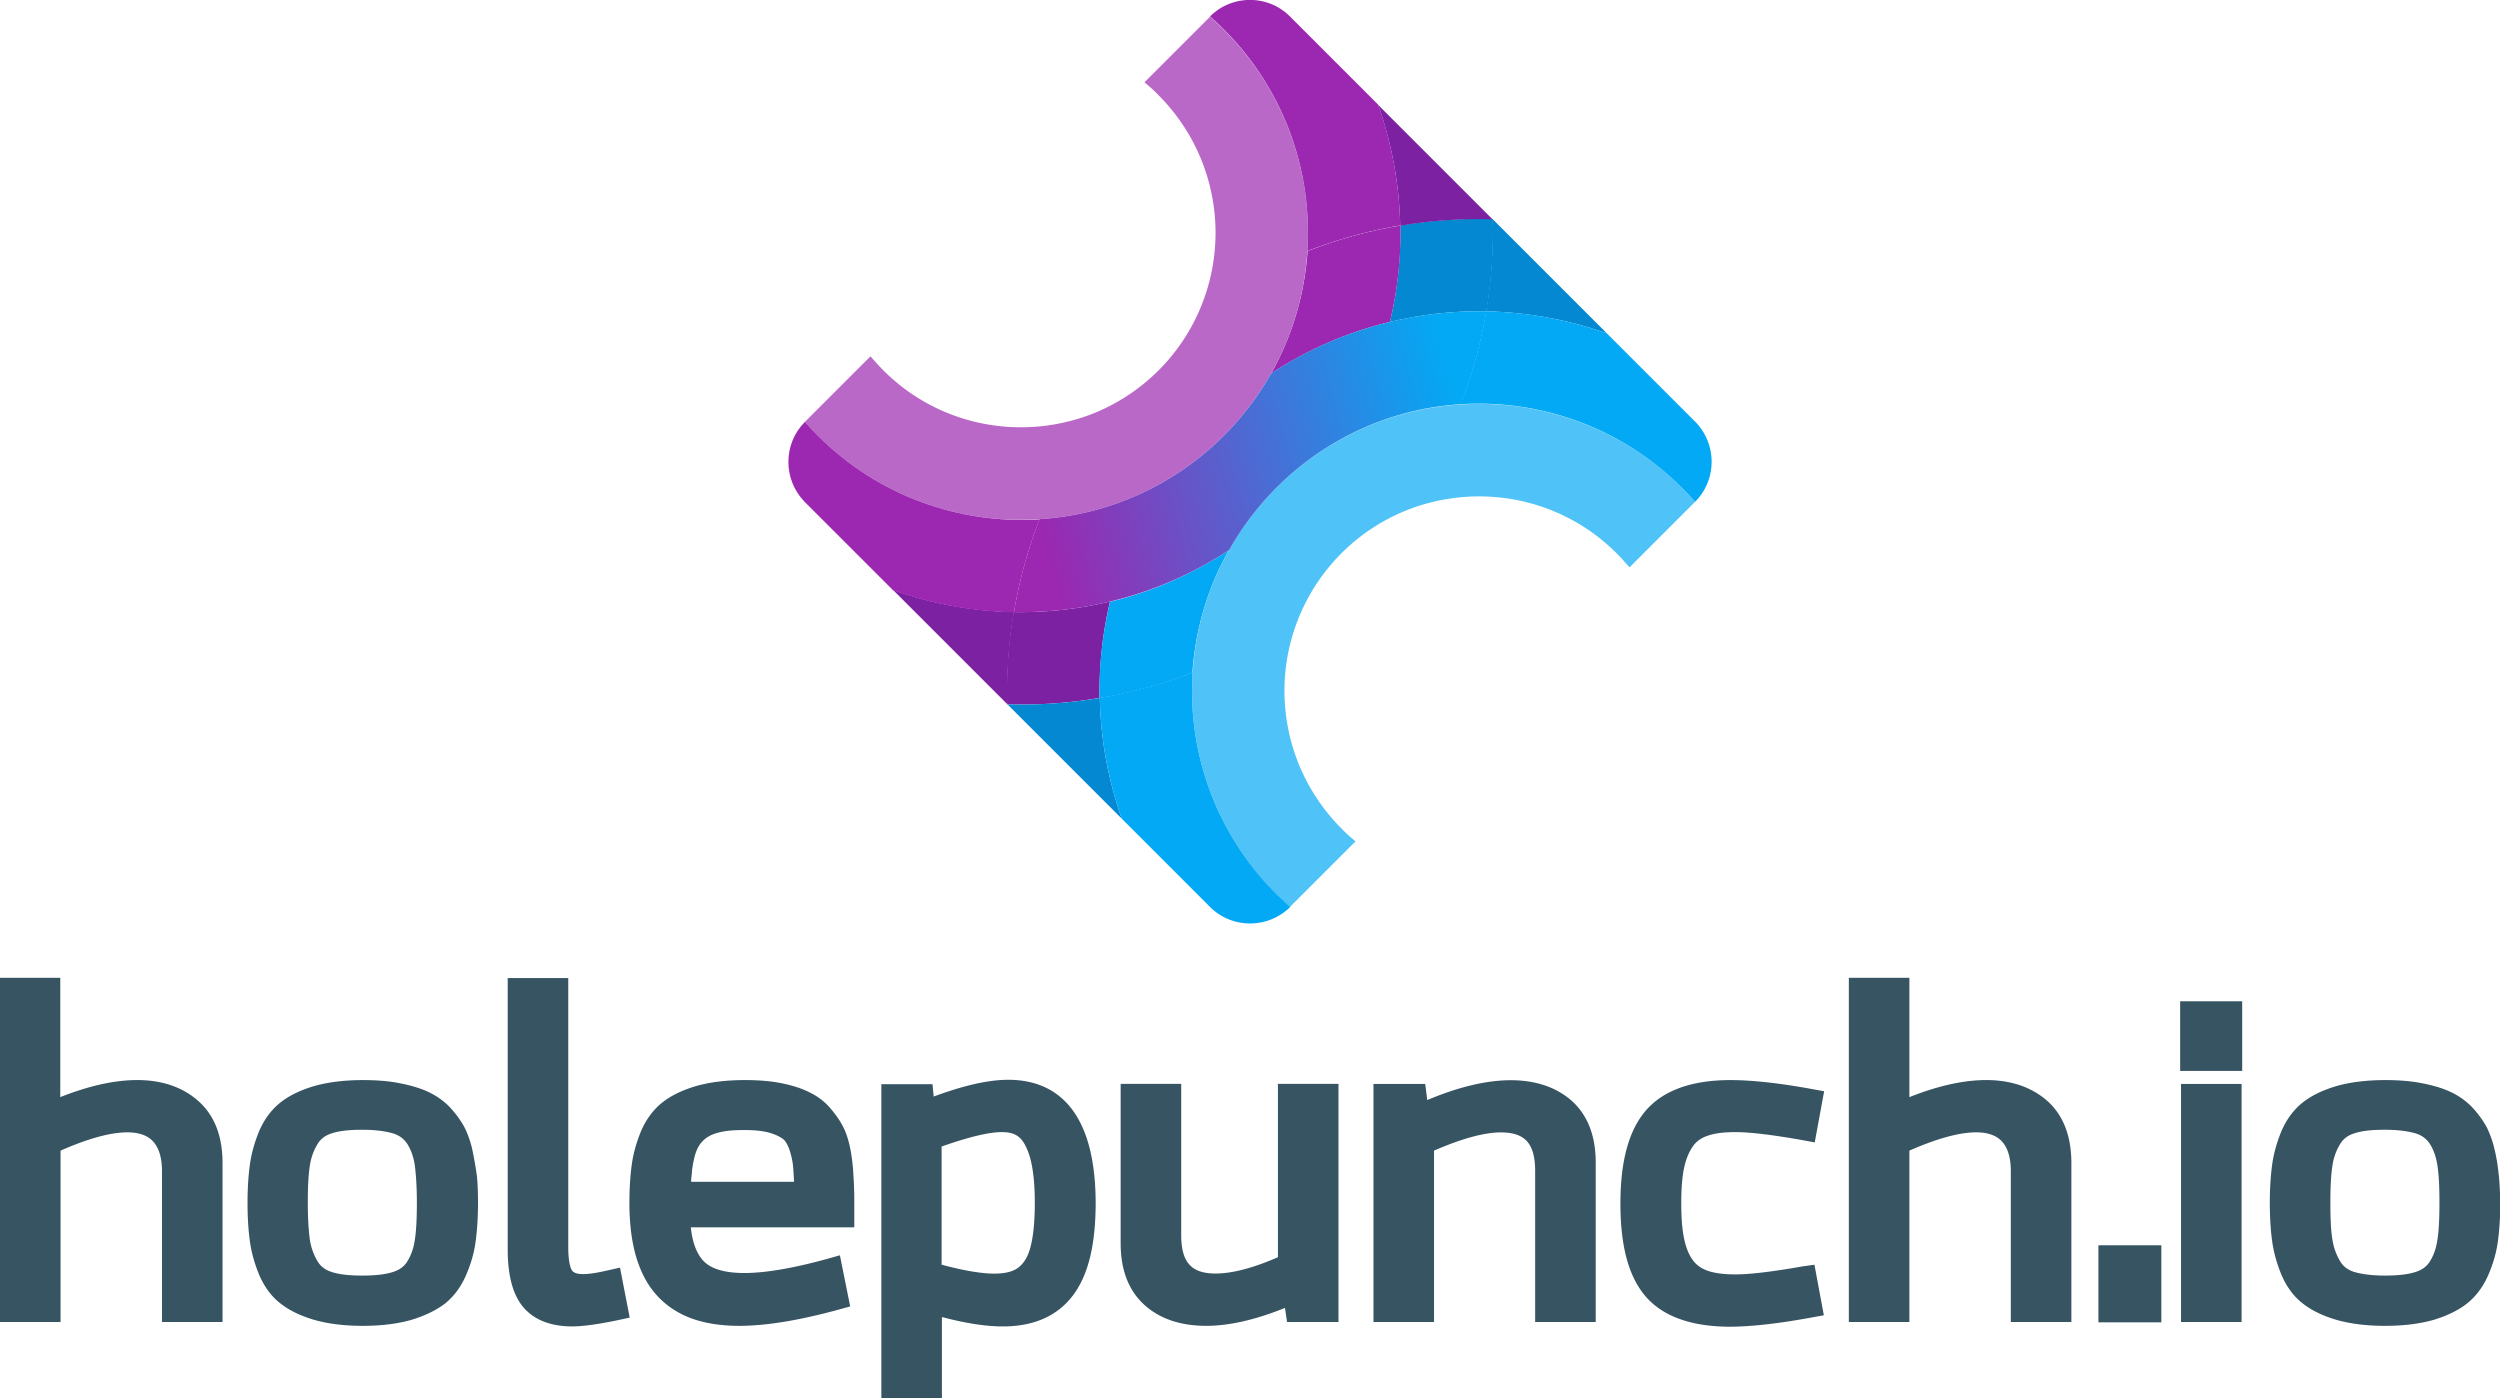 <svg id="Layer_1" xmlns="http://www.w3.org/2000/svg" viewBox="0 0 850.4 475.7"><style>.st0{fill:#375463}.st1{fill:#0488d1}.st2{fill:#7b21a2}.st3{fill:#9c27b0}.st4{fill:#03a9f4}</style><path class="st0" d="M67.2 374.3c-9.9-8.6-25.8-9.4-46.7-1.1v-40.6H0v117.1h20.6v-58.3c16.1-7.1 27-8.1 31.5-3.1 2 2.2 3 5.6 3 10.1v51.3h20.6v-54.5c-.1-9.1-2.9-16.1-8.5-20.9zM160.7 391.2c-.7-3.1-1.7-5.8-2.9-8.1-1.3-2.3-3-4.6-5-6.7-2.2-2.2-4.7-3.9-7.6-5.2-2.7-1.2-5.9-2.1-9.6-2.8-3.6-.7-7.7-1-12.2-1-6.2 0-11.8.7-16.4 2-4.8 1.4-8.7 3.3-11.7 5.7-3.1 2.5-5.5 5.8-7.2 9.8-1.5 3.7-2.6 7.5-3.1 11.3-.5 3.6-.8 8-.8 13s.3 9.4.8 13c.5 3.8 1.6 7.6 3.1 11.3 1.7 4 4.1 7.4 7.2 9.8 3 2.4 6.9 4.3 11.7 5.7 4.6 1.3 10.1 2 16.4 2 6.3 0 11.8-.7 16.4-2 4.7-1.4 8.6-3.3 11.6-5.6 3.1-2.5 5.5-5.8 7.2-9.8 1.6-3.7 2.7-7.5 3.2-11.4.5-3.7.8-8 .8-13 0-3.5-.1-6.6-.4-9.4-.4-2.8-.9-5.7-1.5-8.6zm-56 18c0-5.3.2-9.6.7-12.7.4-2.7 1.3-5.2 2.6-7.3 1-1.7 2.5-2.9 4.6-3.6 2.5-.9 6.1-1.3 10.6-1.3s8.1.5 10.7 1.3c2.1.7 3.6 1.9 4.7 3.6 1.3 2.1 2.1 4.5 2.5 7.2.4 3.1.7 7.4.7 12.7s-.2 9.6-.7 12.7c-.4 2.7-1.2 5.1-2.5 7.2-1 1.7-2.6 2.9-4.7 3.6-2.6.9-6.2 1.3-10.7 1.3-4.5 0-8-.4-10.6-1.3-2.1-.7-3.6-1.9-4.6-3.6a20.4 20.4 0 0 1-2.6-7.3c-.4-2.9-.7-7.1-.7-12.5zM206.4 432.2c-6.9 1.6-10.6 1.6-11.8 0-.2-.3-1.3-2-1.3-7.9v-91.6h-20.6v92.2c0 8.9 1.7 15.3 5.1 19.5 3.6 4.4 9.1 6.7 16.5 6.8 3.9 0 9-.7 15.7-2.1l4.2-.9-3.3-17-4.5 1zM289.4 391.6c-.6-3.2-1.4-6-2.6-8.3-1.1-2.2-2.7-4.4-4.5-6.5-2-2.3-4.5-4.1-7.3-5.4-2.6-1.3-5.9-2.3-9.5-3-3.6-.7-7.7-1-12.2-1-6.2 0-11.8.7-16.4 2-4.8 1.4-8.7 3.3-11.7 5.7-3.1 2.5-5.5 5.8-7.2 9.8-1.5 3.7-2.6 7.5-3.1 11.3-.5 3.6-.8 8-.8 13 0 9.1 1.3 16.8 3.9 22.8 2.7 6.4 7 11.2 12.7 14.4 5.5 3.1 12.5 4.6 20.8 4.6 9.2 0 20.5-1.9 33.7-5.5l4-1.1-3.5-17.4-4.6 1.3c-21.9 6-36.7 6.5-42.1.3-2.1-2.4-3.5-6.1-4-11.1h55.6v-8.3c0-3.5-.1-6.7-.3-9.3-.1-2.6-.4-5.4-.9-8.3zm-42.8-6.8c1.9-.3 4.1-.4 6.7-.4 3.4 0 6.2.3 8.4.9 2 .6 3.5 1.3 4.6 2.1.9.7 1.5 1.8 2.1 3.3.7 2 1.2 4.1 1.4 6.3.1 1.4.2 3 .3 5h-35c0-.9.1-1.7.2-2.5.1-1.8.4-3.6.8-5.3.3-1.5.8-2.8 1.3-3.8a9.55 9.55 0 0 1 4.8-4.4c1.1-.5 2.6-.9 4.4-1.2zM343 367.3c-6.8 0-15.1 1.9-25.4 5.7l-.4-4.2h-17.4v107h20.6V448c7.9 2.1 14.9 3.2 20.7 3.2 10.8 0 18.9-3.7 24.2-11 5-6.9 7.4-17.1 7.4-31.1-.1-34.6-16.2-41.8-29.7-41.8zm9 41.8c0 6.4-.5 11.5-1.5 15.2-.8 3.1-2.2 5.4-4 6.8-4.2 3.3-13 2.6-26.2-.9V390c9.1-3.2 16-4.9 20.5-4.9 2.5 0 4.4.5 5.8 1.7 1.4 1.1 2.7 3.4 3.7 6.7 1.1 3.8 1.7 9 1.7 15.6zM434.8 427.6c-8.4 3.7-15.6 5.6-21.3 5.6-8.3 0-11.7-3.8-11.7-13.2v-51.3h-20.6v54.2c0 9.1 2.7 16.1 8.1 21 5.2 4.7 12.3 7.1 21 7.1 7.9 0 16.9-2.1 26.8-6.1l.7 4.8h17.5v-81h-20.6v58.9zM485.5 374.2l-.7-5.5h-17.6v81h20.6v-58.3c9.4-4.1 17.1-6.2 22.7-6.2 8.3 0 11.7 3.8 11.7 13.2v51.3h20.6v-54.2c0-9.1-2.7-16.1-8.1-21-10.3-9.1-27.2-9.6-49.2-.3zM613 430.8c-10.2 1.8-17.8 2.7-22.6 2.7-4 0-7.2-.4-9.7-1.3-2.1-.8-3.7-1.9-4.9-3.6-1.4-1.9-2.3-4.3-2.9-7.1-.7-3.2-1-7.3-1-12.2s.3-9.1 1-12.2c.6-2.8 1.6-5.2 2.9-7.1 1.2-1.7 2.8-2.9 4.9-3.6 2.4-.9 5.7-1.3 9.7-1.3 4.8 0 12.4.9 22.6 2.7l4.3.8 3.2-17.4-4.4-.8c-11-2-20.2-3-27.5-3-13.1 0-22.8 3.5-28.7 10.3-5.8 6.7-8.7 17.1-8.7 31.7 0 14.5 2.8 24.8 8.5 31.5 5.8 6.8 15.4 10.3 28.4 10.4 7.2 0 16.5-1 27.9-3.1l4.4-.8-3.2-17.2-4.2.6zM696.2 374.3c-10-8.6-25.8-9.4-46.7-1.1v-40.6h-20.6v117.1h20.6v-58.3c16.1-7.1 27-8.1 31.5-3.1 2 2.2 3 5.6 3 10.1v51.3h20.6v-54.5c-.1-9.1-2.9-16.1-8.4-20.9zM713.8 423.6h21.4v26.2h-21.4zM741.6 340.6h21.1v23.7h-21.1zM741.9 368.7h20.6v81h-20.6zM850 399.8c-.3-2.8-.7-5.7-1.4-8.6-.7-3.1-1.7-5.8-2.9-8.1-1.3-2.3-3-4.6-5-6.7-2.2-2.2-4.7-3.9-7.6-5.2-2.7-1.2-5.9-2.1-9.6-2.8-3.6-.7-7.7-1-12.2-1-6.2 0-11.8.7-16.4 2-4.8 1.4-8.7 3.3-11.7 5.7-3.1 2.5-5.5 5.8-7.2 9.8-1.5 3.7-2.6 7.5-3.1 11.3-.5 3.6-.8 8-.8 13s.3 9.4.8 13c.5 3.8 1.6 7.6 3.1 11.3 1.7 4 4.1 7.4 7.2 9.8 3 2.4 6.9 4.3 11.7 5.7 4.6 1.3 10.1 2 16.4 2 6.3 0 11.8-.7 16.4-2 4.7-1.4 8.6-3.3 11.6-5.7 3.1-2.5 5.5-5.8 7.2-9.8 1.6-3.7 2.7-7.5 3.2-11.4.5-3.7.8-8 .8-13-.1-3.3-.2-6.5-.5-9.3zm-57.3 9.4c0-5.3.2-9.6.7-12.7.4-2.7 1.3-5.2 2.6-7.3 1-1.7 2.5-2.9 4.6-3.6 2.5-.9 6.1-1.3 10.6-1.3s8.1.5 10.7 1.3c2.1.7 3.6 1.9 4.7 3.6 1.3 2.1 2.1 4.5 2.5 7.2.5 3.1.7 7.4.7 12.7s-.2 9.6-.7 12.7c-.4 2.7-1.2 5.1-2.5 7.2-1 1.7-2.6 2.9-4.7 3.6-2.6.9-6.2 1.3-10.7 1.3-4.5 0-8-.5-10.6-1.3-2.1-.7-3.6-1.9-4.6-3.6a20.4 20.4 0 0 1-2.6-7.3c-.5-2.9-.7-7.1-.7-12.5z"/><g><path class="st1" d="M472.8 109.5c10.8-2.6 21.8-3.8 32.8-3.6 1.8-10.4 2.5-20.9 2.2-31.4-10.5-.3-21 .4-31.4 2.2.1 11-1 22.1-3.6 32.8z"/><path class="st2" d="M377.6 204.6a129.9 129.9 0 0 1-32.8 3.6c-1.8 10.4-2.5 20.9-2.2 31.4 10.5.3 21-.4 31.4-2.2-.1-11 1-22 3.6-32.8z"/><path class="st3" d="M432.4 127c12.6-8.2 26.2-14.1 40.4-17.5 2.6-10.8 3.8-21.8 3.6-32.8-10.8 1.8-21.4 4.7-31.6 8.7-1 14.4-5.1 28.7-12.4 41.6z"/><path class="st4" d="M418 187.2c-12.6 8.2-26.2 14.1-40.4 17.5a129.9 129.9 0 0 0-3.6 32.8c10.8-1.8 21.4-4.7 31.6-8.7 1-14.5 5.1-28.7 12.4-41.6z"/><path d="M461.1 286.2c-1.7-1.4-3.3-2.8-4.8-4.4a66.19 66.19 0 0 1 20.2-107.4c24.3-10.6 53.6-6 73.4 13.8 1.5 1.5 3 3.2 4.4 4.8l22.3-22.3a97.53 97.53 0 0 0-79.8-33.1c-14.4.9-28.6 5-41.5 12.3a98.16 98.16 0 0 0-37.3 37.3 96.4 96.4 0 0 0-12.3 41.5 97.53 97.53 0 0 0 33.1 79.8l22.3-22.3z" fill="#4fc3f7"/><path class="st2" d="M468.8 35.7c4.7 13.3 7.2 27.1 7.5 41.1 10.4-1.8 20.9-2.5 31.4-2.2l-38.9-38.9z"/><path d="M389.3 28c1.7 1.4 3.3 2.8 4.8 4.4a66.19 66.19 0 0 1-20.2 107.4c-24.3 10.6-53.6 6-73.4-13.8-1.5-1.5-3-3.2-4.4-4.8l-22.3 22.3a97.53 97.53 0 0 0 79.8 33.1c14.4-.9 28.6-5 41.5-12.3a98.16 98.16 0 0 0 37.3-37.3 96.4 96.4 0 0 0 12.3-41.5 97.53 97.53 0 0 0-33.1-79.8L389.3 28z" fill="#ba68c8"/><path class="st1" d="M507.7 74.5c.3 10.5-.4 21-2.2 31.4 13.9.3 27.8 2.8 41.1 7.5l-38.9-38.9z"/><path class="st3" d="M411.6 5.6a97.53 97.53 0 0 1 33.1 79.8c10.3-4 20.9-6.9 31.6-8.7-.3-13.9-2.8-27.8-7.5-41.1l-30-30c-7.5-7.5-19.7-7.5-27.2 0z"/><path class="st2" d="M303.8 200.7l38.9 38.9c-.3-10.5.4-21 2.2-31.4-14-.3-27.9-2.8-41.1-7.5z"/><path class="st1" d="M381.6 278.5c-4.7-13.3-7.2-27.1-7.5-41.1-10.4 1.8-20.9 2.5-31.4 2.2l38.9 38.9z"/><path class="st4" d="M405.7 228.7c-10.3 4-20.9 6.9-31.6 8.7.3 13.9 2.8 27.8 7.5 41.1l30 30c7.5 7.5 19.7 7.5 27.3 0a97.26 97.26 0 0 1-33.2-79.8zM572.2 166c1.5 1.5 3 3.1 4.4 4.7 7.5-7.5 7.5-19.7 0-27.3l-30-30c-13.3-4.7-27.1-7.2-41.1-7.5-1.8 10.8-4.7 21.4-8.7 31.6 27.1-1.7 54.7 7.8 75.4 28.5z"/><path class="st3" d="M278.2 148.2c-1.5-1.5-3-3.1-4.4-4.7-7.5 7.5-7.5 19.7 0 27.3l30 30c13.3 4.7 27.1 7.2 41.1 7.5 1.8-10.8 4.7-21.4 8.7-31.6-27.1 1.6-54.7-7.8-75.4-28.5z"/><linearGradient id="SVGID_1_" gradientUnits="userSpaceOnUse" x1="607.91" y1="157.58" x2="737.2" y2="231.65" gradientTransform="rotate(-45 503.45 475.37)"><stop offset="0" stop-color="#9c27b0"/><stop offset="1" stop-color="#03a9f4"/></linearGradient><path d="M472.8 109.5c-14.1 3.4-27.8 9.2-40.4 17.5a98.16 98.16 0 0 1-37.3 37.3 96.4 96.4 0 0 1-41.5 12.3c-4 10.3-6.9 20.9-8.7 31.6 11 .2 22-1 32.8-3.6 14.1-3.4 27.8-9.2 40.4-17.5a98.16 98.16 0 0 1 37.3-37.3 96.4 96.4 0 0 1 41.5-12.3c4-10.3 6.9-20.9 8.7-31.6-11.1-.2-22.1 1-32.8 3.6z" fill="url(#SVGID_1_)"/></g></svg>